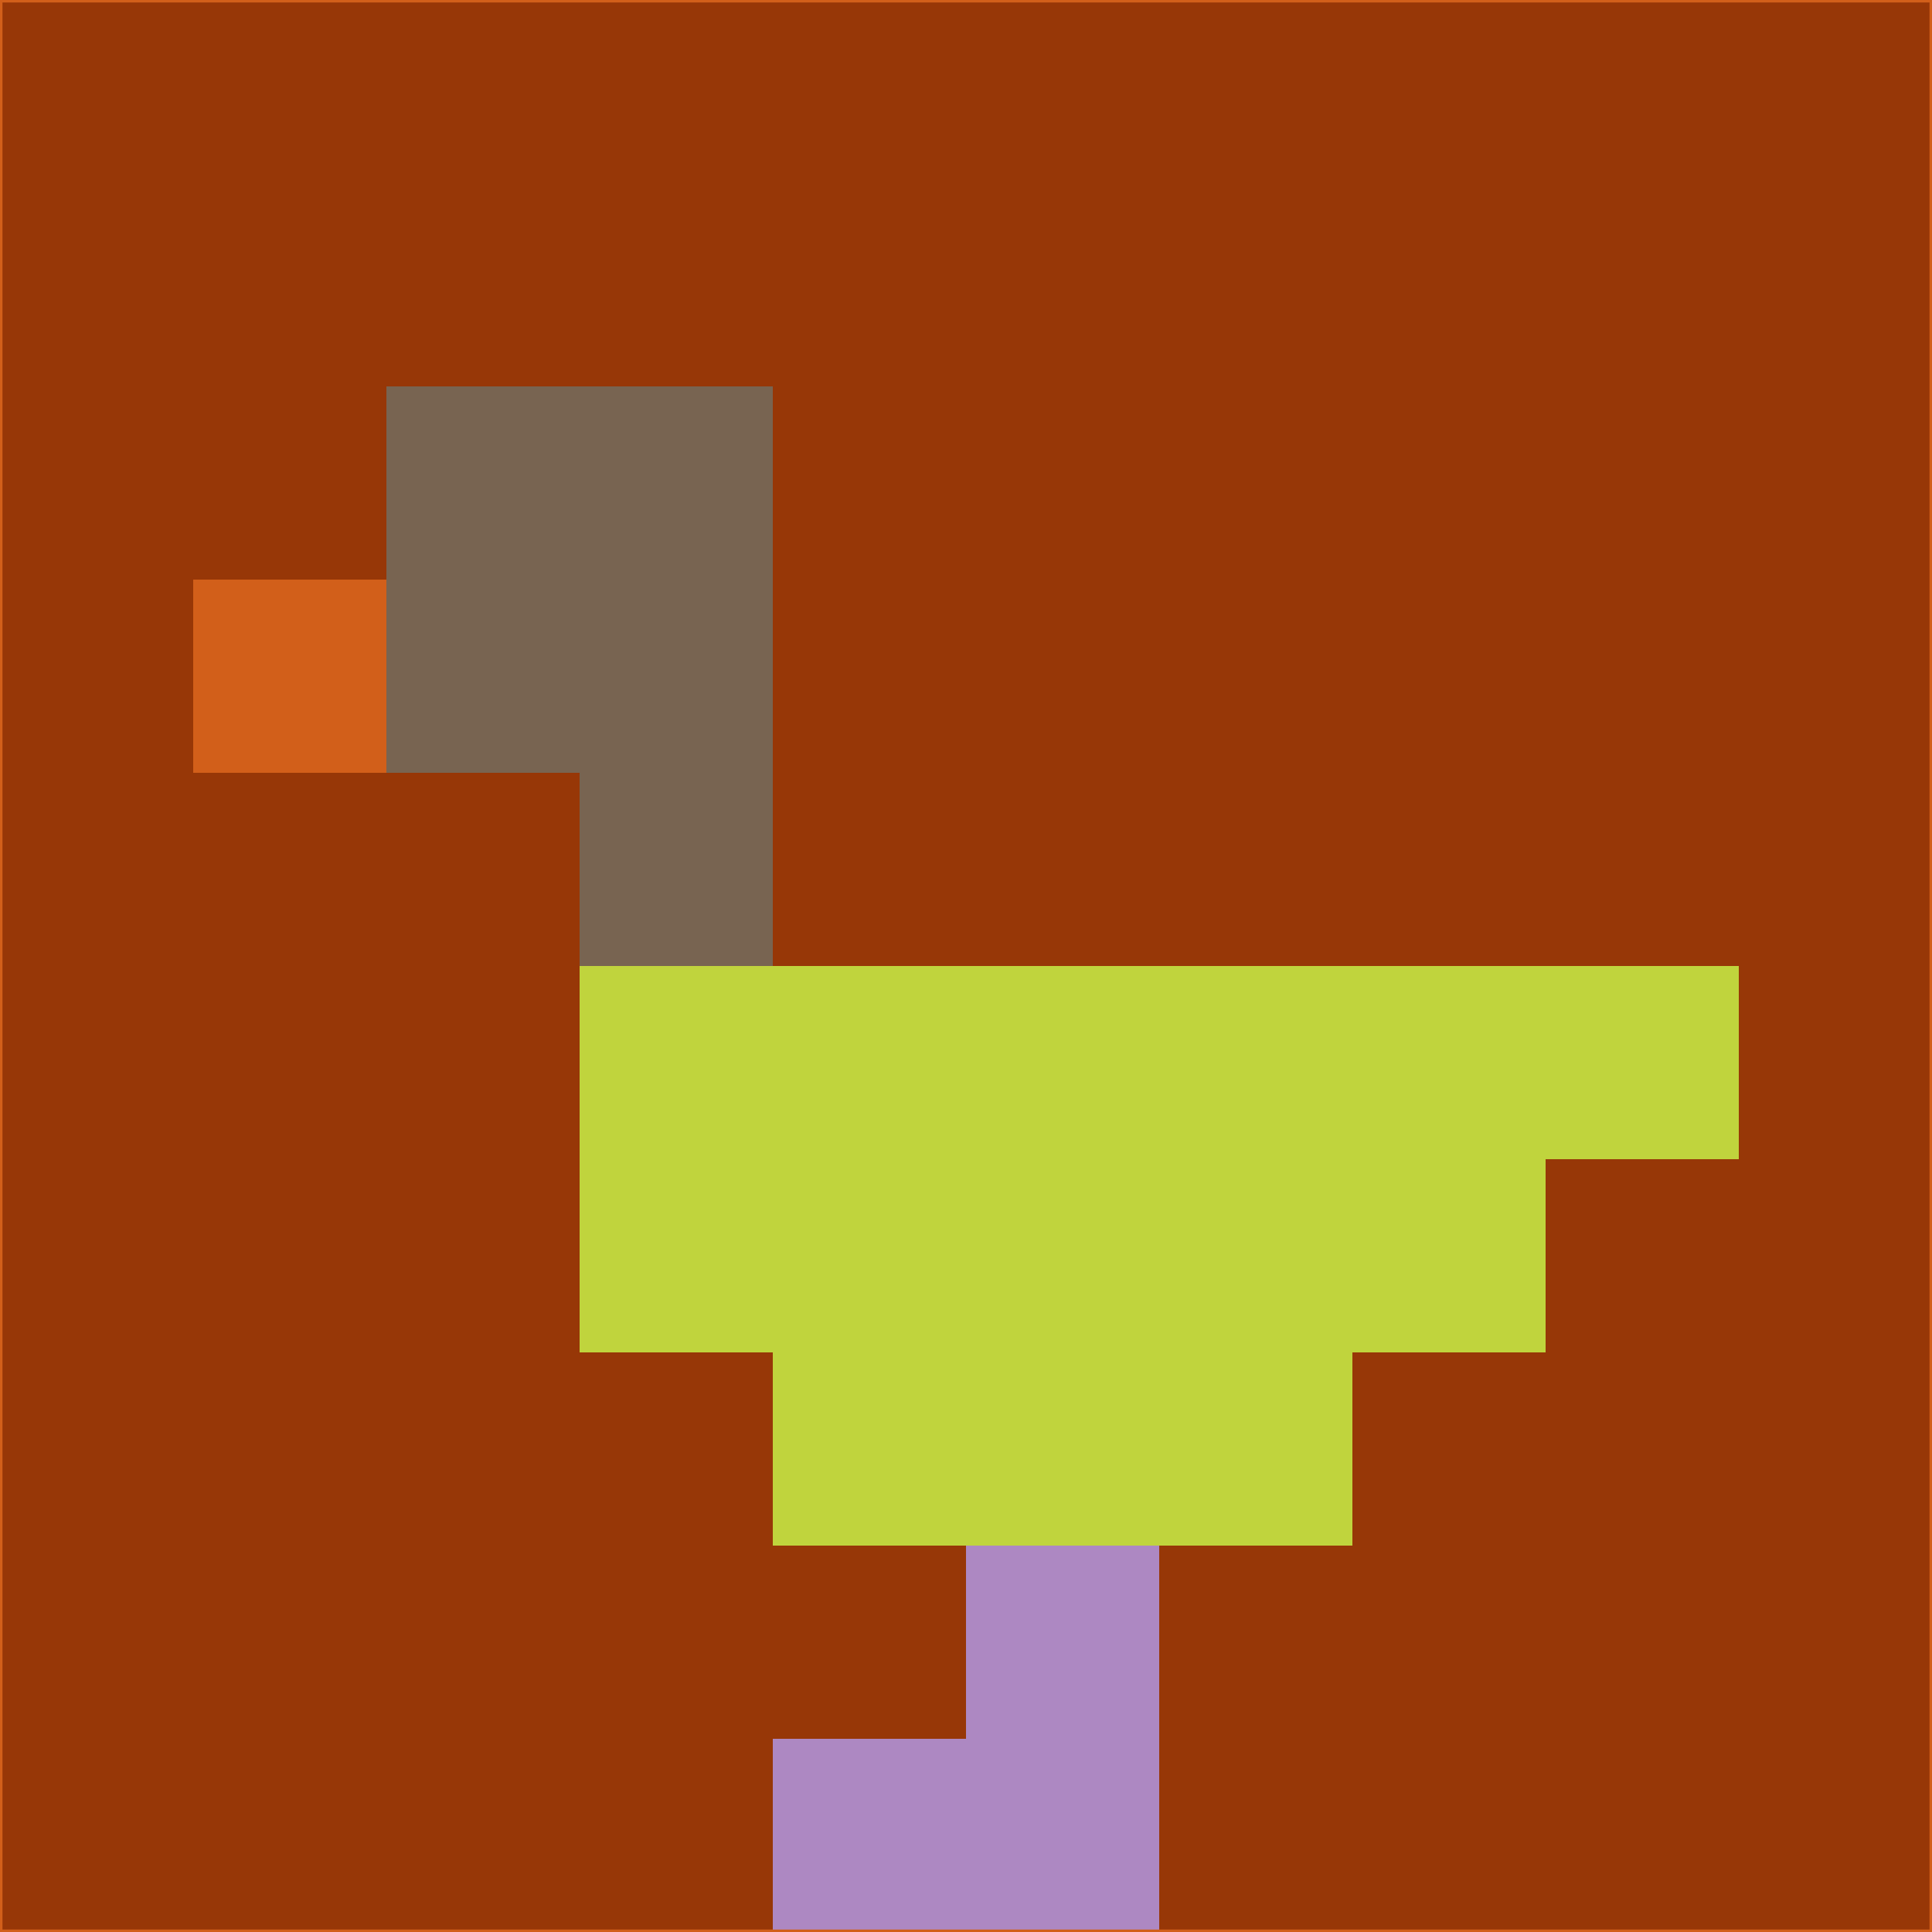 <svg xmlns="http://www.w3.org/2000/svg" version="1.1" width="785" height="785">
  <title>'goose-pfp-694263' by Dmitri Cherniak (Cyberpunk Edition)</title>
  <desc>
    seed=932066
    backgroundColor=#973707
    padding=20
    innerPadding=0
    timeout=500
    dimension=1
    border=false
    Save=function(){return n.handleSave()}
    frame=12

    Rendered at 2024-09-15T22:37:00.293Z
    Generated in 1ms
    Modified for Cyberpunk theme with new color scheme
  </desc>
  <defs/>
  <rect width="100%" height="100%" fill="#973707"/>
  <g>
    <g id="0-0">
      <rect x="0" y="0" height="785" width="785" fill="#973707"/>
      <g>
        <!-- Neon blue -->
        <rect id="0-0-2-2-2-2" x="157" y="157" width="157" height="157" fill="#786451"/>
        <rect id="0-0-3-2-1-4" x="235.5" y="157" width="78.5" height="314" fill="#786451"/>
        <!-- Electric purple -->
        <rect id="0-0-4-5-5-1" x="314" y="392.5" width="392.5" height="78.5" fill="#c0d43d"/>
        <rect id="0-0-3-5-5-2" x="235.5" y="392.5" width="392.5" height="157" fill="#c0d43d"/>
        <rect id="0-0-4-5-3-3" x="314" y="392.5" width="235.5" height="235.5" fill="#c0d43d"/>
        <!-- Neon pink -->
        <rect id="0-0-1-3-1-1" x="78.5" y="235.5" width="78.5" height="78.5" fill="#d25f1a"/>
        <!-- Cyber yellow -->
        <rect id="0-0-5-8-1-2" x="392.5" y="628" width="78.5" height="157" fill="#ad88c2"/>
        <rect id="0-0-4-9-2-1" x="314" y="706.5" width="157" height="78.5" fill="#ad88c2"/>
      </g>
      <rect x="0" y="0" stroke="#d25f1a" stroke-width="2" height="785" width="785" fill="none"/>
    </g>
  </g>
  <script xmlns=""/>
</svg>